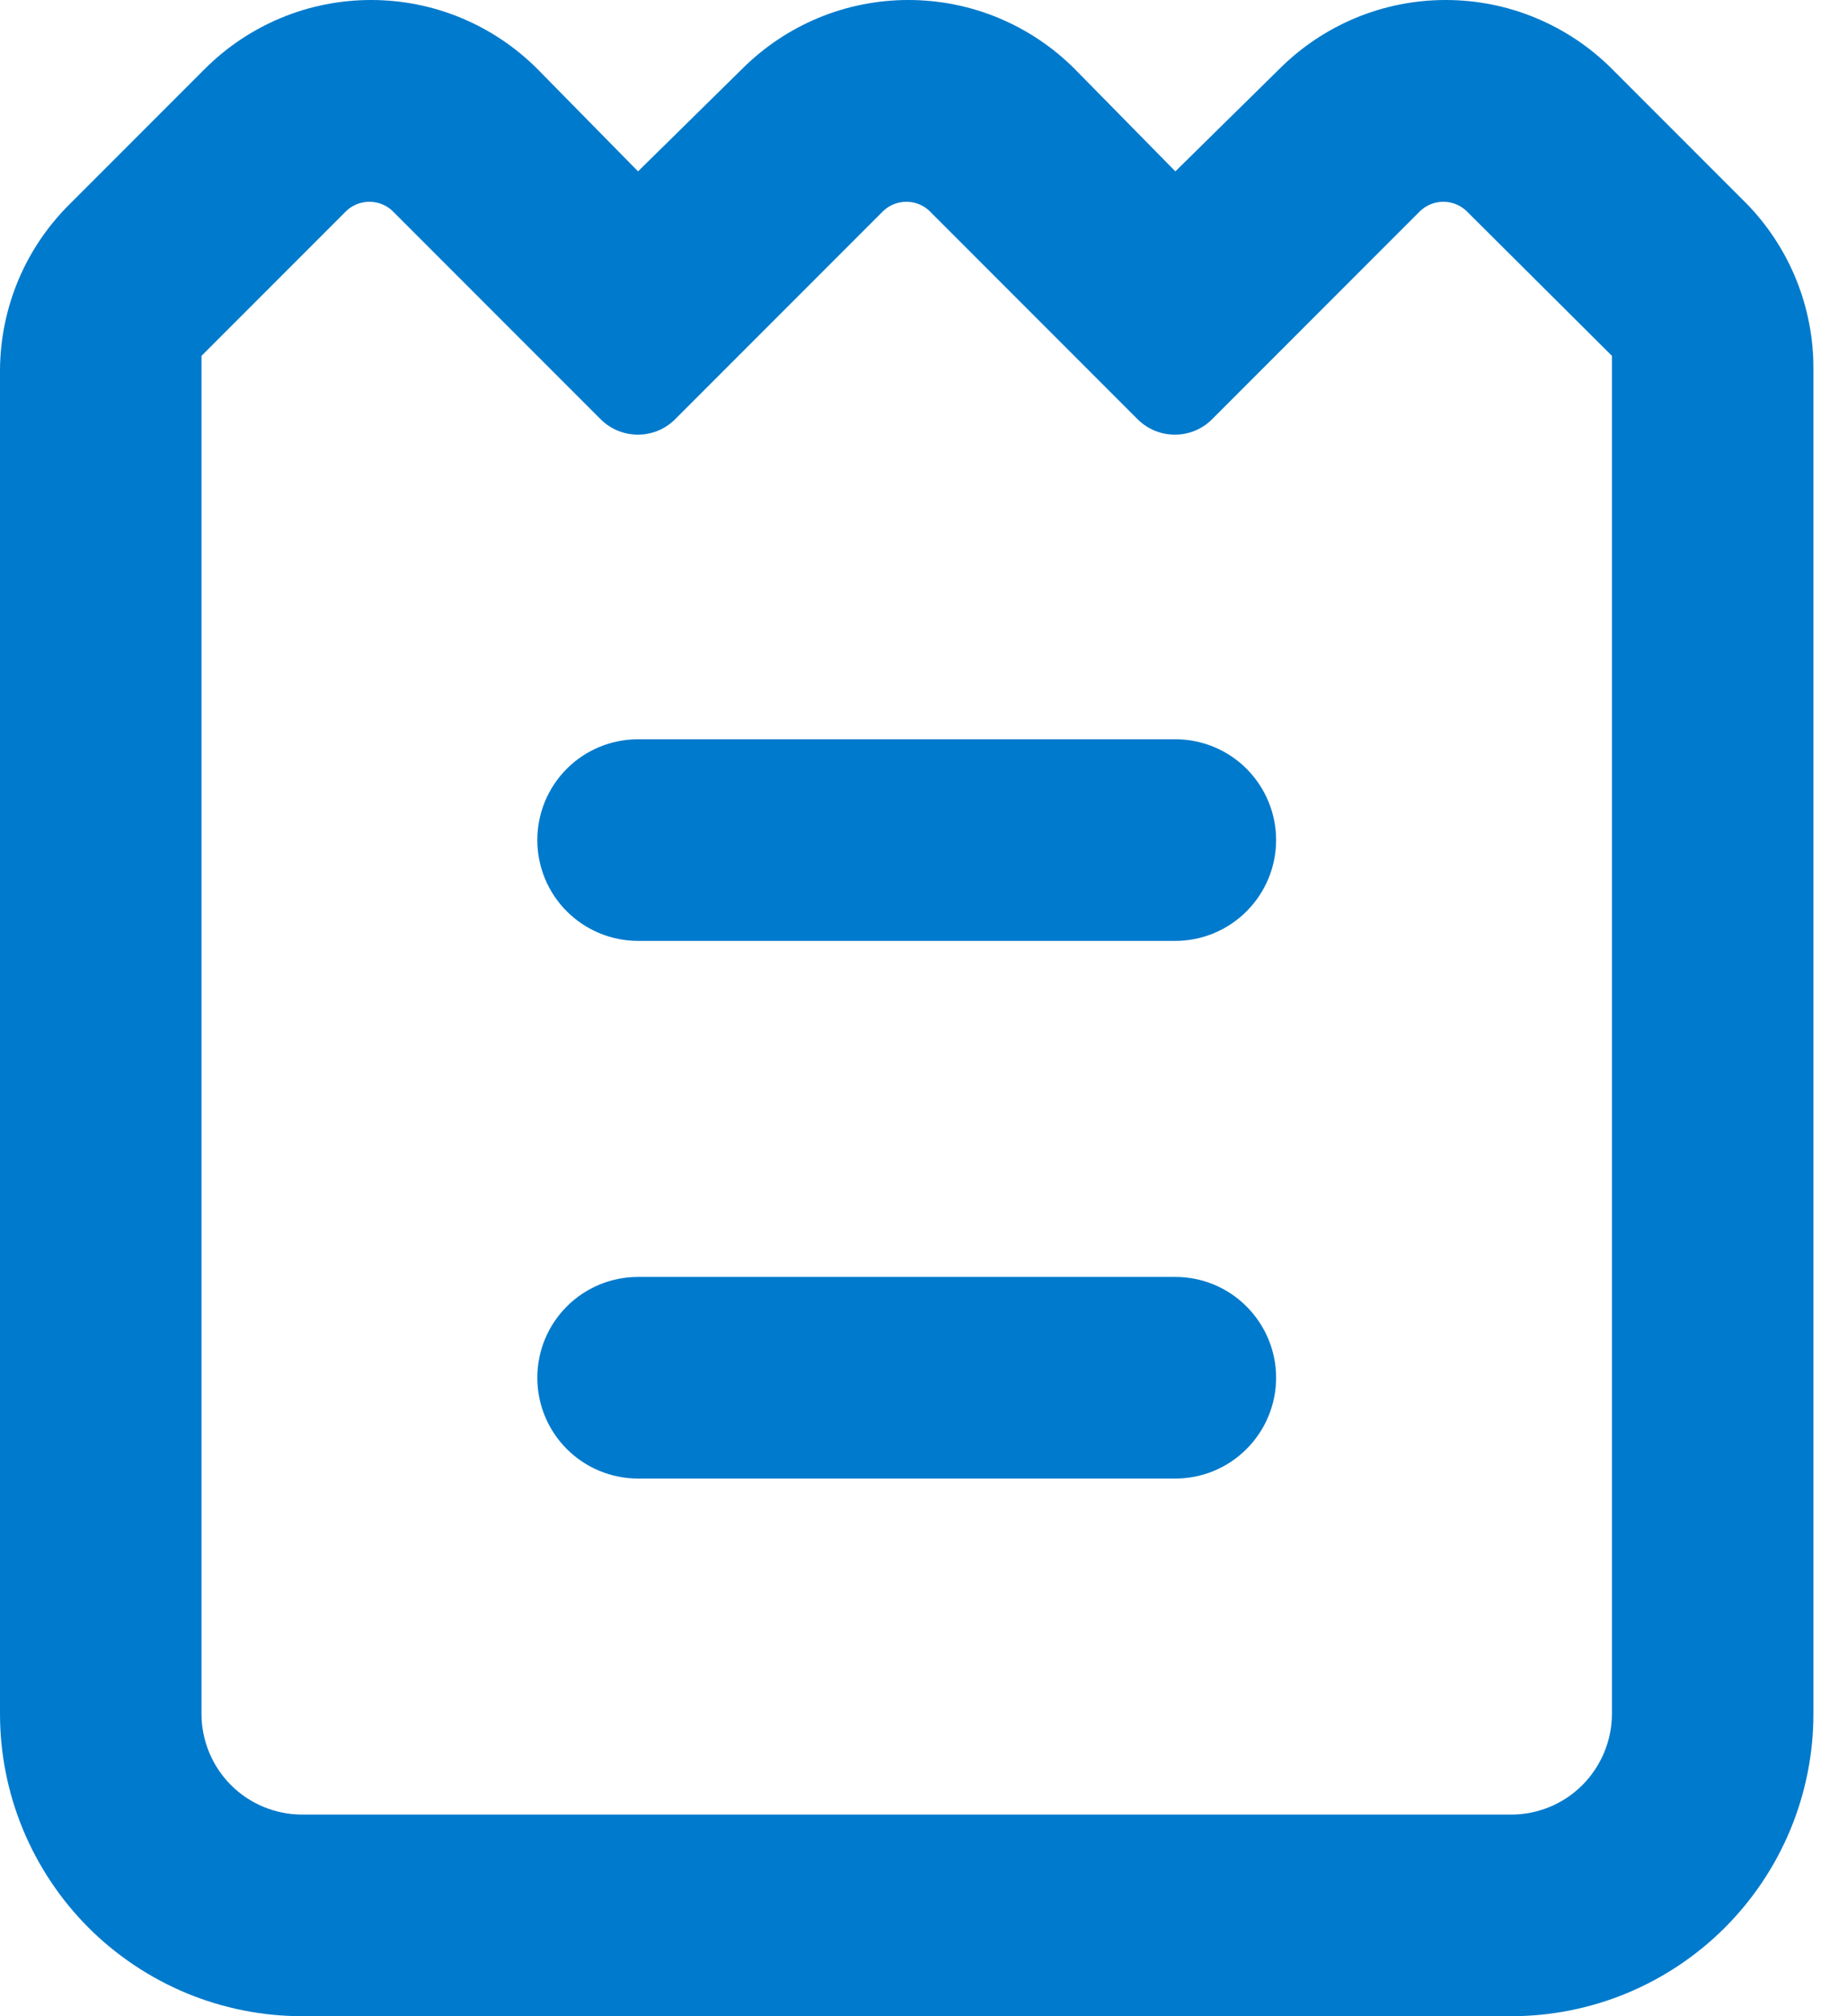 <svg width="22" height="24" viewBox="0 0 22 24" fill="none" xmlns="http://www.w3.org/2000/svg">
<path d="M0 20.4C0 20.873 0.093 21.341 0.274 21.778C0.455 22.214 0.72 22.611 1.054 22.946C1.389 23.28 1.786 23.545 2.222 23.726C2.659 23.907 3.127 24 3.6 24H18C18.473 24 18.941 23.907 19.378 23.726C19.814 23.545 20.211 23.28 20.545 22.946C20.88 22.611 21.145 22.214 21.326 21.778C21.507 21.341 21.6 20.873 21.6 20.4V4.4C21.605 3.66 21.318 2.949 20.8 2.42L19.2 0.82C18.94 0.56 18.631 0.354 18.291 0.213C17.952 0.072 17.588 0 17.22 0C16.852 0 16.488 0.072 16.148 0.213C15.809 0.354 15.5 0.56 15.24 0.82L14 2.04L12.8 0.82C12.54 0.56 12.231 0.354 11.892 0.213C11.552 0.072 11.188 0 10.82 0C10.452 0 10.088 0.072 9.748 0.213C9.409 0.354 9.1 0.56 8.84 0.82L7.6 2.04L6.4 0.82C6.14 0.56 5.831 0.354 5.492 0.213C5.152 0.072 4.788 0 4.42 0C4.052 0 3.688 0.072 3.348 0.213C3.009 0.354 2.7 0.56 2.44 0.82L0.84 2.42C0.576 2.679 0.366 2.986 0.222 3.326C0.078 3.666 0.003 4.031 0 4.4V20.4ZM2.4 4.236L4.124 2.512C4.198 2.441 4.297 2.402 4.4 2.402C4.503 2.402 4.602 2.441 4.676 2.512L7.164 5C7.281 5.112 7.436 5.174 7.598 5.174C7.76 5.174 7.915 5.112 8.032 5L10.52 2.512C10.594 2.441 10.693 2.402 10.796 2.402C10.899 2.402 10.998 2.441 11.072 2.512L13.56 5C13.677 5.112 13.832 5.174 13.994 5.174C14.156 5.174 14.311 5.112 14.428 5L16.916 2.512C16.99 2.441 17.089 2.402 17.192 2.402C17.295 2.402 17.393 2.441 17.468 2.512L19.2 4.236V20.4C19.2 20.718 19.073 21.023 18.848 21.249C18.623 21.474 18.318 21.6 18 21.6H3.6C3.282 21.6 2.976 21.474 2.751 21.249C2.526 21.023 2.4 20.718 2.4 20.4V4.236Z" fill="#007ACC"/>
<path d="M7.6 11.2H14C14.318 11.2 14.623 11.073 14.848 10.848C15.073 10.623 15.2 10.318 15.2 10C15.2 9.682 15.073 9.377 14.848 9.151C14.623 8.926 14.318 8.8 14 8.8H7.6C7.282 8.8 6.976 8.926 6.751 9.151C6.526 9.377 6.4 9.682 6.4 10C6.4 10.318 6.526 10.623 6.751 10.848C6.976 11.073 7.282 11.2 7.6 11.2Z" fill="#007ACC"/>
<path d="M7.6 17.6H14C14.318 17.6 14.623 17.474 14.848 17.248C15.073 17.023 15.2 16.718 15.2 16.4C15.2 16.082 15.073 15.777 14.848 15.552C14.623 15.326 14.318 15.2 14 15.2H7.6C7.282 15.2 6.976 15.326 6.751 15.552C6.526 15.777 6.4 16.082 6.4 16.4C6.4 16.718 6.526 17.023 6.751 17.248C6.976 17.474 7.282 17.6 7.6 17.6Z" fill="#007ACC"/>
</svg>
